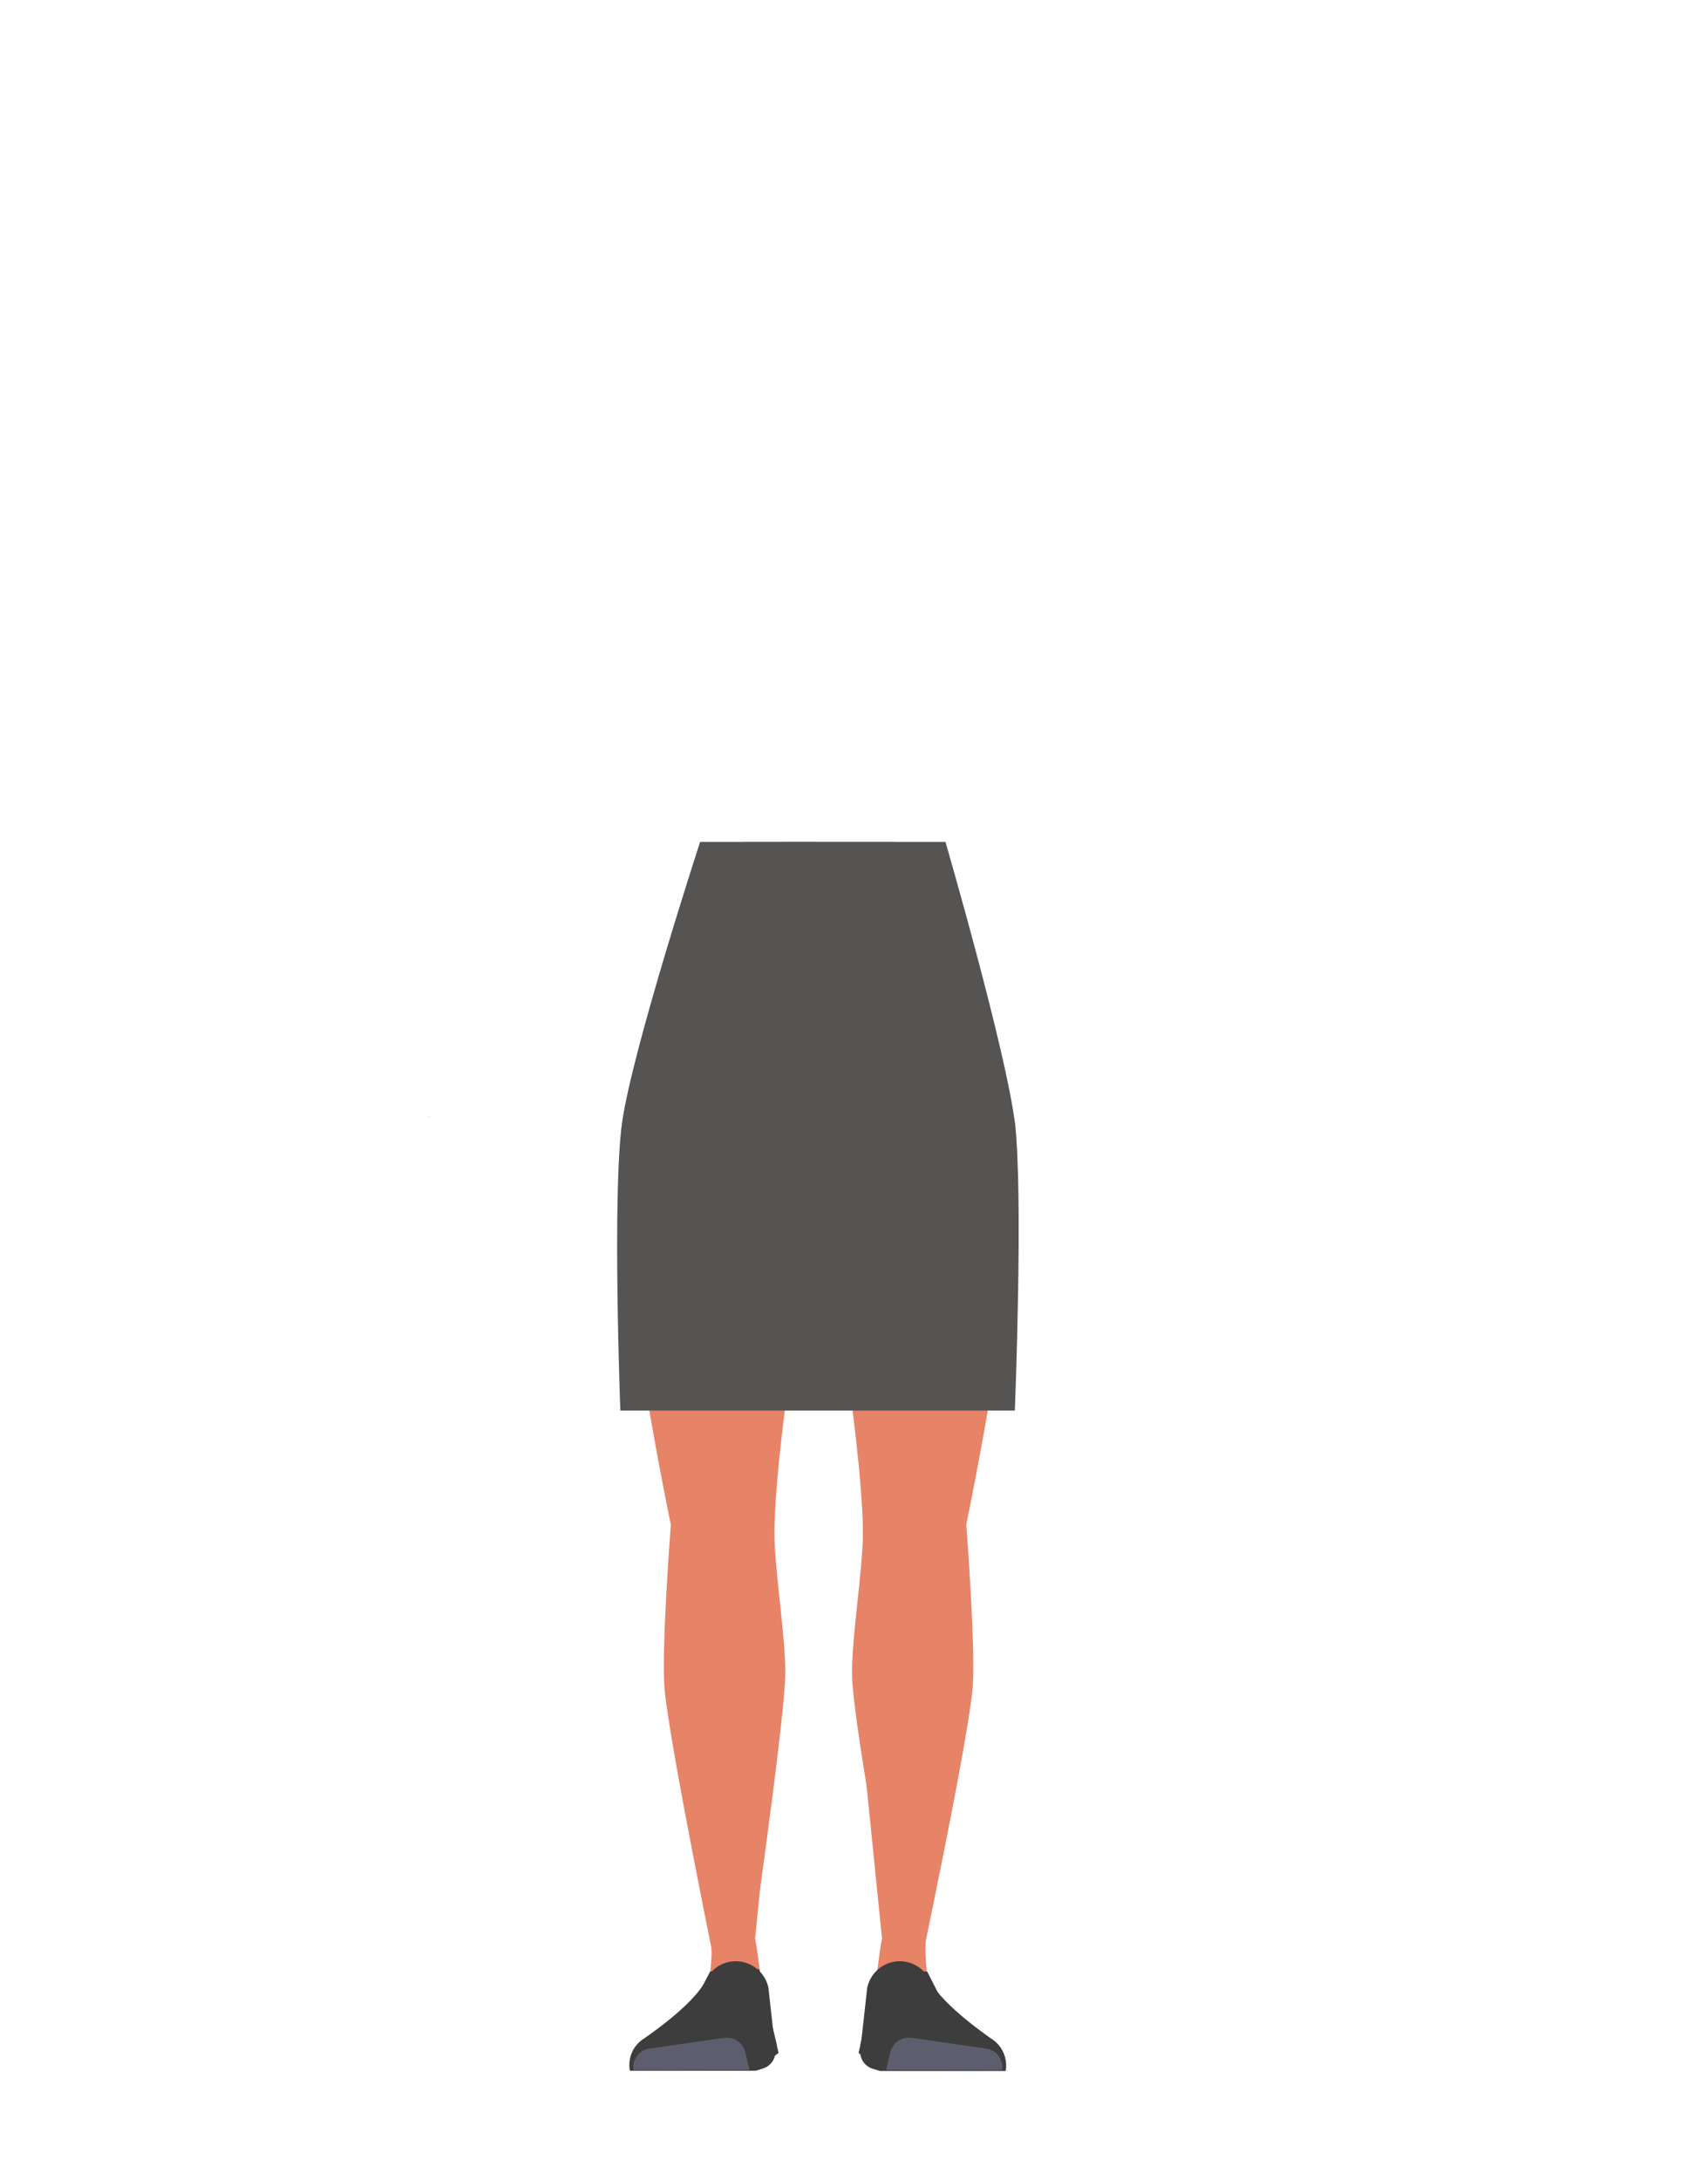 <?xml version="1.0" encoding="utf-8"?>
<!-- Generator: Adobe Illustrator 26.0.1, SVG Export Plug-In . SVG Version: 6.00 Build 0)  -->
<svg version="1.1" id="Calque_1" xmlns="http://www.w3.org/2000/svg" xmlns:xlink="http://www.w3.org/1999/xlink" x="0px" y="0px"
	 viewBox="0 0 788 1005.1" style="enable-background:new 0 0 788 1005.1;" xml:space="preserve">
<style type="text/css">
	.st0{fill:none;}
	.st1{fill:#E78367;}
	.st2{fill:#3D3D3D;}
	.st3{fill:#555453;}
	.st4{fill:#5D5E6D;}
</style>
<g id="Calque_3">
	<polygon points="198,514.6 198.1,514.6 198,514.5 	"/>
	<polygon points="198.1,514.6 198.1,514.6 198.1,514.5 	"/>
	<polygon points="198,514.6 198.1,514.6 198,514.5 	"/>
	<polygon points="198.1,514.6 198.1,514.6 198.1,514.5 	"/>
	<path class="st0" d="M394.4,429.9c15.6,5,22.3,9.3,26,16c3,5.4,5.8,17.8,6,24c0.5,14.5-7.5,51-21.1,63.1
		c-13.9,12.4-81.6,12.4-95.5,0c-13.6-12.2-21.6-48.6-21.1-63.1c0.2-6.2,3-18.6,6-24c3.7-6.7,10.5-10.9,26-16
		c17.8-5.8,35.9-4.8,35.9-4.8S376.6,424.1,394.4,429.9z"/>
	<polygon points="197.6,515 197.7,514.9 197.6,514.9 	"/>
	<polygon points="197.7,514.9 197.8,515 197.8,514.9 	"/>
	<polygon points="197.6,515 197.7,514.9 197.6,514.9 	"/>
	<polygon points="197.7,514.9 197.8,515 197.8,514.9 	"/>
	<path class="st1" d="M370.1,521.1v-42.2c0,0-37.6-48.9-38.5-48.9s-22.8,21.1-22.8,21.1l-2.9,18.3l-6.2,71.3
		c0,0,11.4,152.2,11.4,153.8c0,0.5,0.4,4.6,0.8,9.6c1.1,12,11.1,21.1,23.1,21.1l0,0c11.3,0,17.2-4.3,19-15.5l2.5-15
		c0,0,9.5-83.5,8.3-85.5c-0.8-1.3,7.2-49.7,5.2-51.7S370.1,521.1,370.1,521.1z"/>
	<path class="st1" d="M353.4,722.8c-0.2-0.9-7.2-39.6-18.5-39.6l0,0c-10.7,0-19.7,7.9-21.1,18.5l-0.9,7.2c0,0-4.9,66.6-3.9,68.1
		s19.7,116.3,19.7,119.1c0,6.5,5.1,11.8,11.6,12.2l0,0c7.6,0.4,8.7-4.2,7.8-11.7l12.7-126.8L353.4,722.8z"/>
	<path class="st1" d="M339.6,883.6c-4.8-0.1-11.9,1.2-11.3,15.5c0.2,5-1.8,27.1-5.9,32.5c-1.1,1.5-1.9,5.7-5.4,8.3
		c-1.1,0.8-1.6,2.1-1.4,3.3l-1,5.4l33.9,1l10-6.7l-7-27.3l-2.4-17.8l-0.8-4.2C347,883.8,346.7,883.8,339.6,883.6z"/>
	<path class="st1" d="M376.5,388.2h-32.6c-9.5,0-17.9,6.2-20.6,15.4L307.6,456c0,0-19,49.1-20.6,61.8c-6,49.5,22.5,185.2,22.5,185.2
		s-4.3,55.8-3,74.4c1.6,23.5,25.5,139.4,25.5,139.4l11.4,5.4c0,0,18.4-125.4,18.9-150c0.3-16.3-5-48.7-5-65
		c0.1-36.6,12.6-109,16.5-145.3c1.1-10.1,4.1-43.5,4.1-43.5L376.5,388.2z"/>
	<polygon class="st2" points="327.6,909.1 350.3,908 359.2,946.6 353,951.2 310.7,951.1 312.9,939 319.7,924.5 	"/>
	<path class="st1" d="M401.9,722.8c0.2-0.9,7.2-39.6,18.5-39.6l0,0c10.7,0,19.7,7.9,21.1,18.5l0.9,7.2c0,0,4.9,66.6,3.9,68.1
		s-19.7,116.3-19.7,119.1c0,6.5-5.1,11.8-11.6,12.2l0,0c-7.6,0.4-8.7-4.2-7.8-11.7l-12.8-126.7L401.9,722.8z"/>
	<path class="st1" d="M415.7,883.6c4.8-0.1,11.9,1.2,11.3,15.5c-0.2,5,1.8,27.1,5.9,32.5c1.1,1.5,1.9,5.7,5.4,8.3
		c1,0.8,1.6,2.1,1.4,3.3l1,5.4l-33.9,1l-10-6.7l7-27.3l2.4-17.8l0.8-4.2C408.3,883.8,408.6,883.8,415.7,883.6z"/>
	<path class="st1" d="M360.9,388.2h50.6c9.5,0,17.9,6.2,20.6,15.4l15.6,52.4c0,0,19,49.1,20.6,61.8c6,49.5-22.5,185.1-22.5,185.1
		s4.3,55.8,3,74.4c-1.6,23.5-25.7,136.7-25.7,136.7l-8-5.7c0,0-21.6-111.6-22-136.2c-0.3-16.3,5-48.7,5-65
		c-0.1-36.6-12.6-109-16.5-145.3c-1.1-10.1-4.1-43.5-4.1-43.5L360.9,388.2z"/>
	<polygon class="st2" points="427.8,909.1 405,908 396.1,946.6 402.3,951.2 444.6,951.1 442.4,939 435.6,924.5 	"/>
	<path class="st3" d="M286.2,650.4c0,0-3.8-99.8,0.8-132.7c4.6-33.3,36-129.5,36-129.5h113.2c0,0,28,96.4,32,129.5
		c4,32.9,0,132.7,0,132.7H286.2z"/>
	<path class="st2" d="M339.2,904.3L339.2,904.3c-5.8,0.1-11.1,3.5-13.6,8.8l0,0c-5.7,11.8-29.6,27.6-29.6,27.6
		c-4.3,3.3-6.4,8.7-5.4,14.1l0,0h58l3.3-1c3.7-1.1,6.2-4.7,5.8-8.6l-3.2-28.8C352.9,909.2,346.5,904.2,339.2,904.3z"/>
	<path class="st4" d="M292.3,954.5L292.3,954.5c-0.8-4.7,2.4-9.1,7.1-9.9c0.1,0,0.1,0,0.2,0l34.5-5c4.4-0.6,8.6,2.2,9.7,6.6l2,8.2
		L292.3,954.5z"/>
	<path class="st2" d="M415.4,904.3L415.4,904.3c5.8,0.1,11.1,3.5,13.6,8.8l0,0c5.7,11.8,29.5,27.7,29.5,27.7
		c4.3,3.3,6.4,8.7,5.5,14.1l0,0h-58l-3.3-1c-3.7-1.1-6.2-4.7-5.8-8.6l3.2-28.8C401.7,909.2,408.1,904.2,415.4,904.3z"/>
	<path class="st4" d="M462.3,954.5L462.3,954.5c0.8-4.7-2.4-9.1-7.1-9.9c-0.1,0-0.1,0-0.2,0l-34.5-5c-4.4-0.6-8.6,2.2-9.7,6.6
		l-2,8.2L462.3,954.5z"/>
</g>
</svg>
